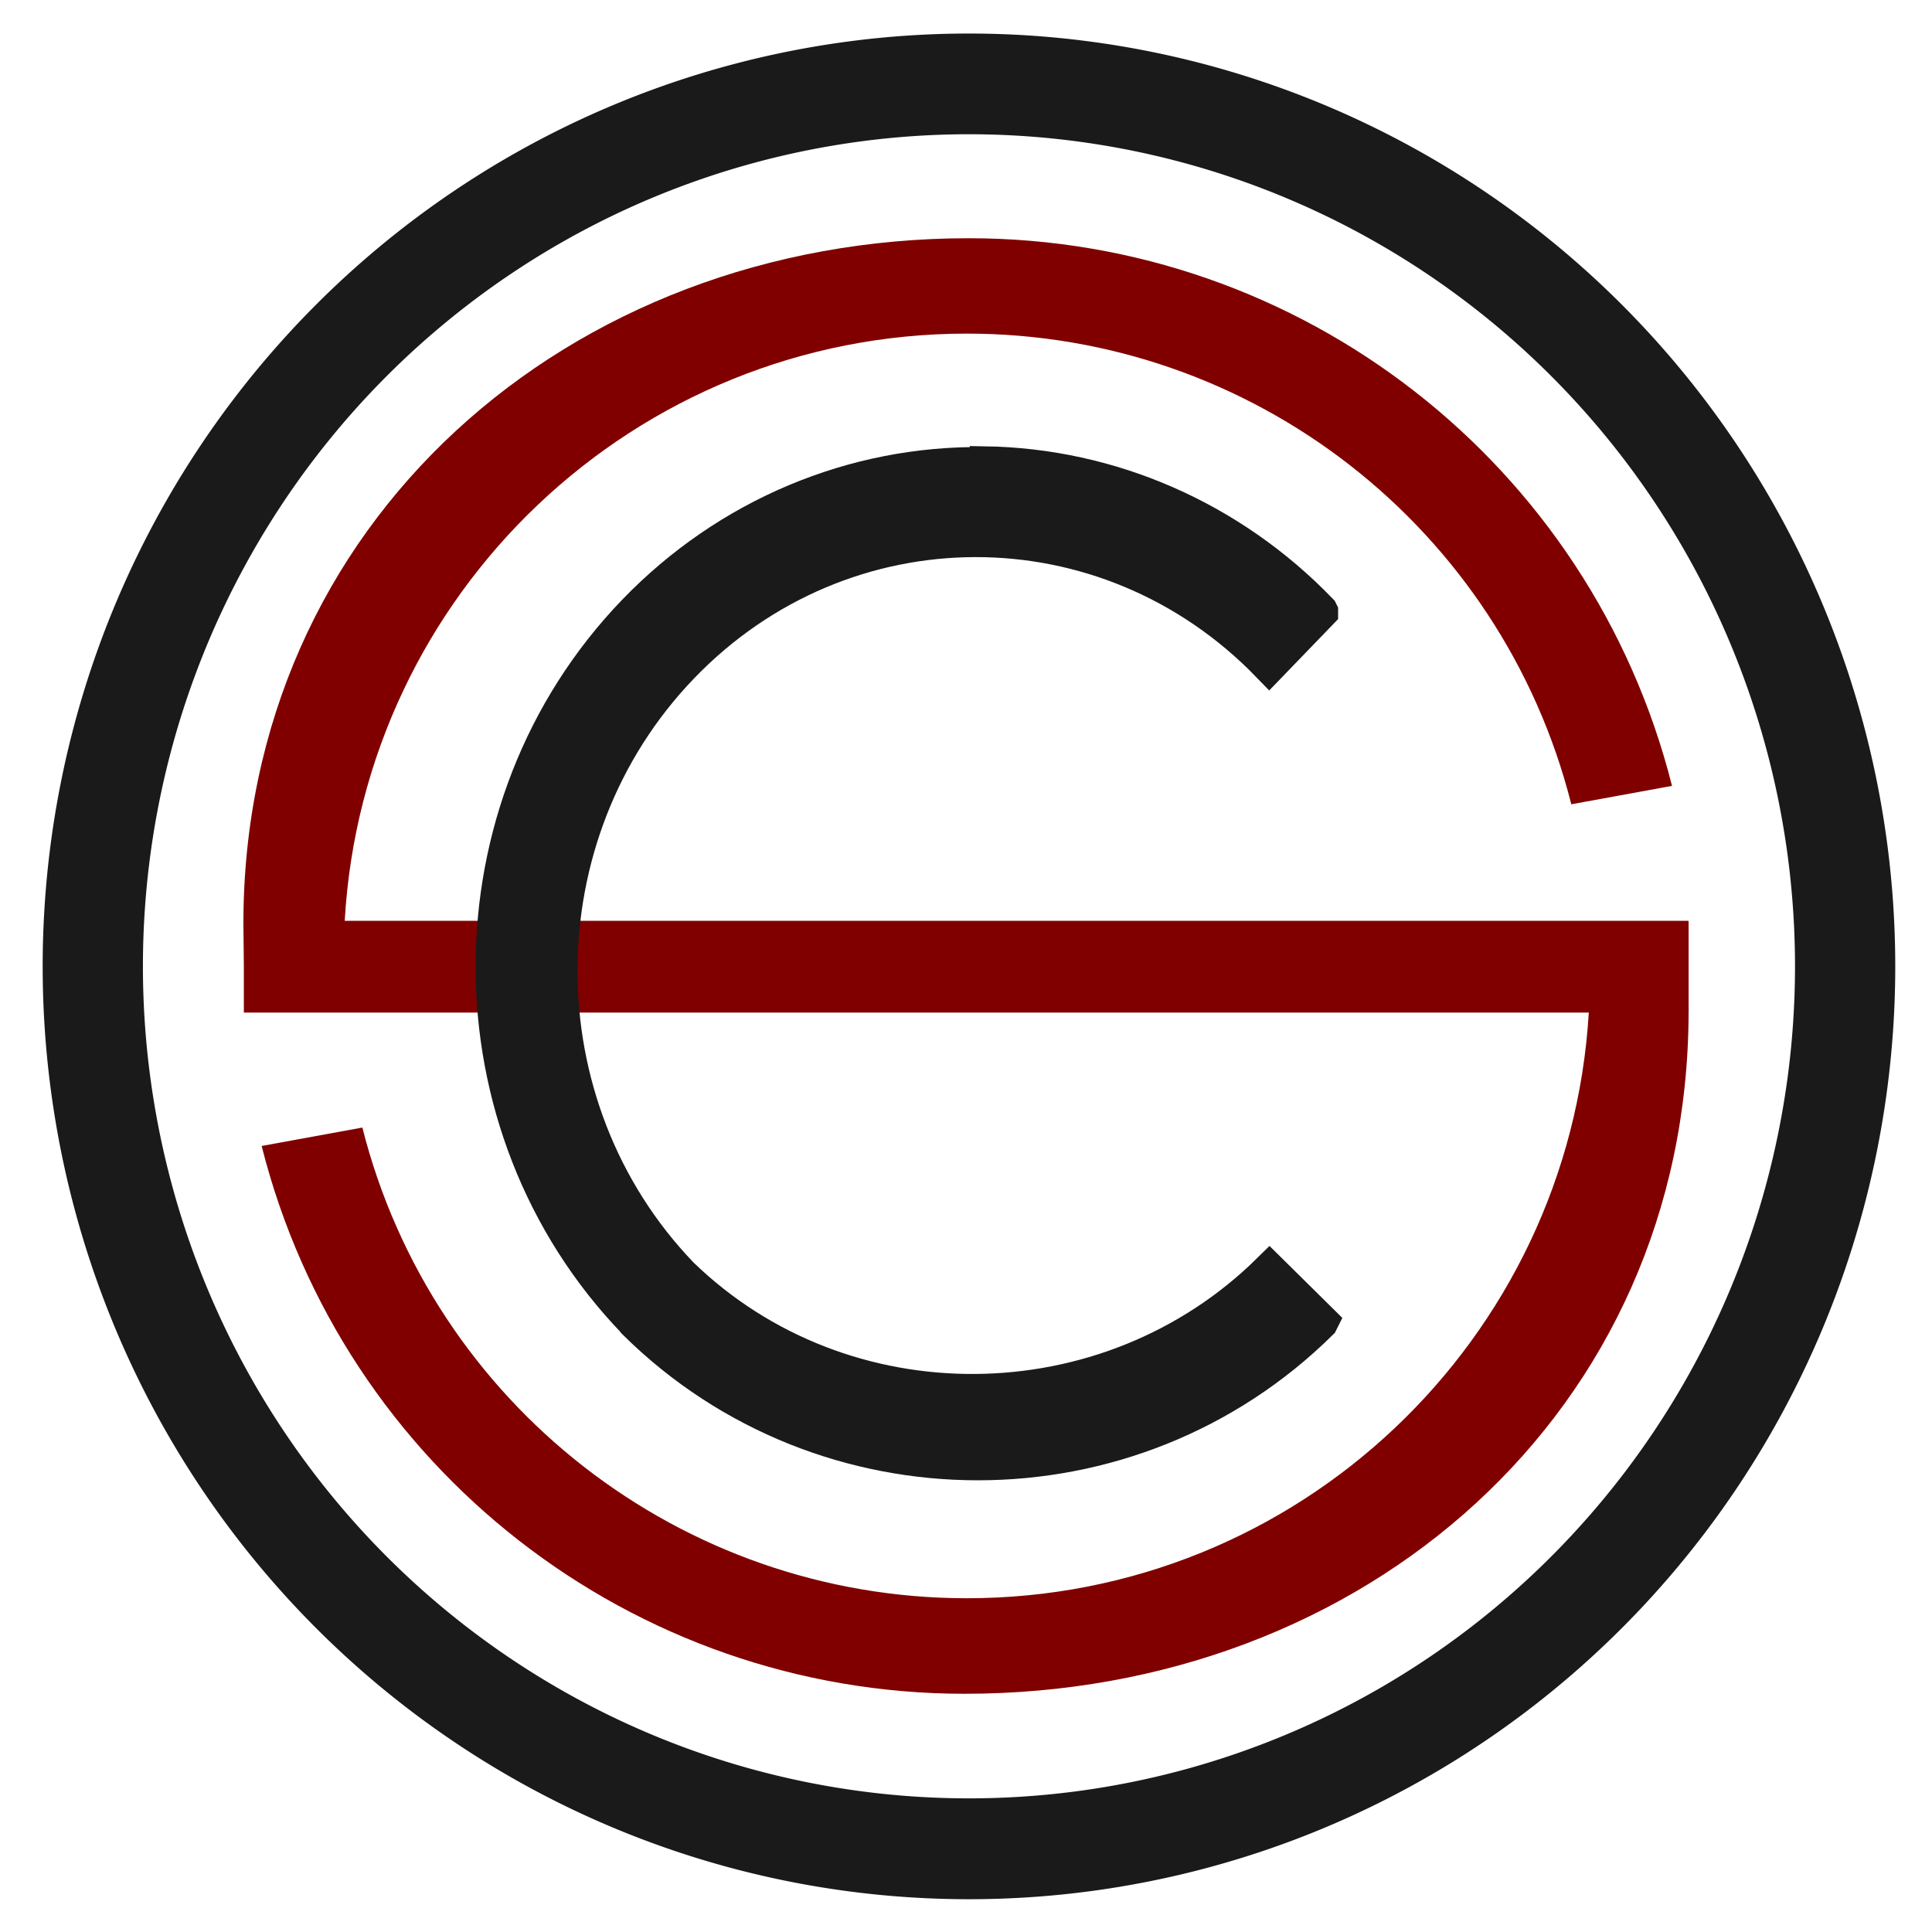 <?xml version="1.0" encoding="UTF-8" standalone="no"?>
<!-- Created with Inkscape (http://www.inkscape.org/) -->

<svg
   xmlns:dc="http://purl.org/dc/elements/1.1/"
   xmlns:cc="http://creativecommons.org/ns#"
   xmlns:rdf="http://www.w3.org/1999/02/22-rdf-syntax-ns#"
   xmlns:svg="http://www.w3.org/2000/svg"
   xmlns="http://www.w3.org/2000/svg"
   xmlns:sodipodi="http://sodipodi.sourceforge.net/DTD/sodipodi-0.dtd"
   xmlns:inkscape="http://www.inkscape.org/namespaces/inkscape"
   width="48"
   height="48"
   viewBox="0 0 12.7 12.7"
   version="1.1"
   id="svg829"
   inkscape:version="0.92.3 (2405546, 2018-03-11)"
   sodipodi:docname="logo.svg">
  <defs
     id="defs823" />
  <sodipodi:namedview
     id="base"
     pagecolor="#2ca089"
     bordercolor="#666666"
     borderopacity="1.0"
     inkscape:pageopacity="0"
     inkscape:pageshadow="2"
     inkscape:zoom="11.145833"
     inkscape:cx="22.609346"
     inkscape:cy="23.641121"
     inkscape:document-units="mm"
     inkscape:current-layer="layer1"
     showgrid="false"
     showguides="true"
     inkscape:guide-bbox="true"
     inkscape:window-width="1366"
     inkscape:window-height="714"
     inkscape:window-x="0"
     inkscape:window-y="25"
     inkscape:window-maximized="1"
     scale-x="1.9"
     units="px"
     inkscape:snap-global="true"
     showborder="false" />
  <g
     inkscape:label="Capa 1"
     inkscape:groupmode="layer"
     id="layer1"
     transform="translate(0,-284.3)">
    <path
       style="fill:#1a1a1a;fill-opacity:1;stroke:#1a1a1a;stroke-width:0.155;stroke-opacity:1"
       d="m 6.37,284.598 a 6.011,6.055 0 0 0 -6.012,6.054 6.011,6.055 0 0 0 6.012,6.055 6.011,6.055 0 0 0 6.011,-6.055 6.011,6.055 0 0 0 -6.011,-6.054 z m 0,0.507 a 5.507,5.547 0 0 1 5.507,5.547 5.507,5.547 0 0 1 -5.507,5.547 5.507,5.547 0 0 1 -5.508,-5.547 5.507,5.547 0 0 1 5.508,-5.547 z"
       id="path829-6"
       inkscape:connector-curvature="0" />
    <path
       style="opacity:1;fill:#800000;fill-opacity:1;stroke:none;stroke-width:0.254"
       d="m 6.369,285.866 c -2.632,-10e-5 -4.769,1.873 -4.769,4.505 -1.24e-5,0.008 0.003,0.273 0.003,0.279 v 0.306 h 8.841 c -0.128,2.148 -1.909,3.851 -4.089,3.85 -1.876,-3e-5 -3.513,-1.275 -3.973,-3.094 l -0.662,0.121 c 0.534,2.117 2.438,3.601 4.621,3.601 2.628,9e-5 4.753,-1.852 4.759,-4.478 10e-6,-0.005 4.06e-4,-0.01 4.06e-4,-0.011 10e-7,-7.4e-4 -3.04e-4,-0.033 -4.06e-4,-0.043 v -0.549 H 2.266 c 0.123,-2.153 1.907,-3.86 4.09,-3.86 1.876,2e-5 3.513,1.275 3.973,3.094 l 0.662,-0.121 C 10.457,287.35 8.553,285.866 6.369,285.866 Z"
       id="rect851"
       inkscape:connector-curvature="0" />
    <path
       style="fill:#1a1a1a;fill-opacity:1;stroke:#1a1a1a;stroke-width:0.236;stroke-miterlimit:4;stroke-dasharray:none;stroke-opacity:1"
       d="m 6.472,287.357 c -0.86,-0.013 -1.688,0.336 -2.296,0.966 -1.242,1.288 -1.242,3.376 0,4.664 l 0.002,0.004 c 1.243,1.229 3.257,1.229 4.5,0 l 0.002,-0.004 -0.335,-0.331 c -1.061,1.045 -2.801,1.063 -3.87,0.026 -1.064,-1.108 -1.062,-2.9 0.004,-4.006 1.066,-1.106 2.795,-1.11 3.864,-0.007 l 0.335,-0.347 v -2.9e-4 l -0.002,-0.004 c -0.585,-0.607 -1.376,-0.953 -2.203,-0.966 z m 2.208,5.635 z"
       id="path1087"
       inkscape:connector-curvature="0"
       sodipodi:nodetypes="cccccccccccccccccc" />
  </g>
</svg>
